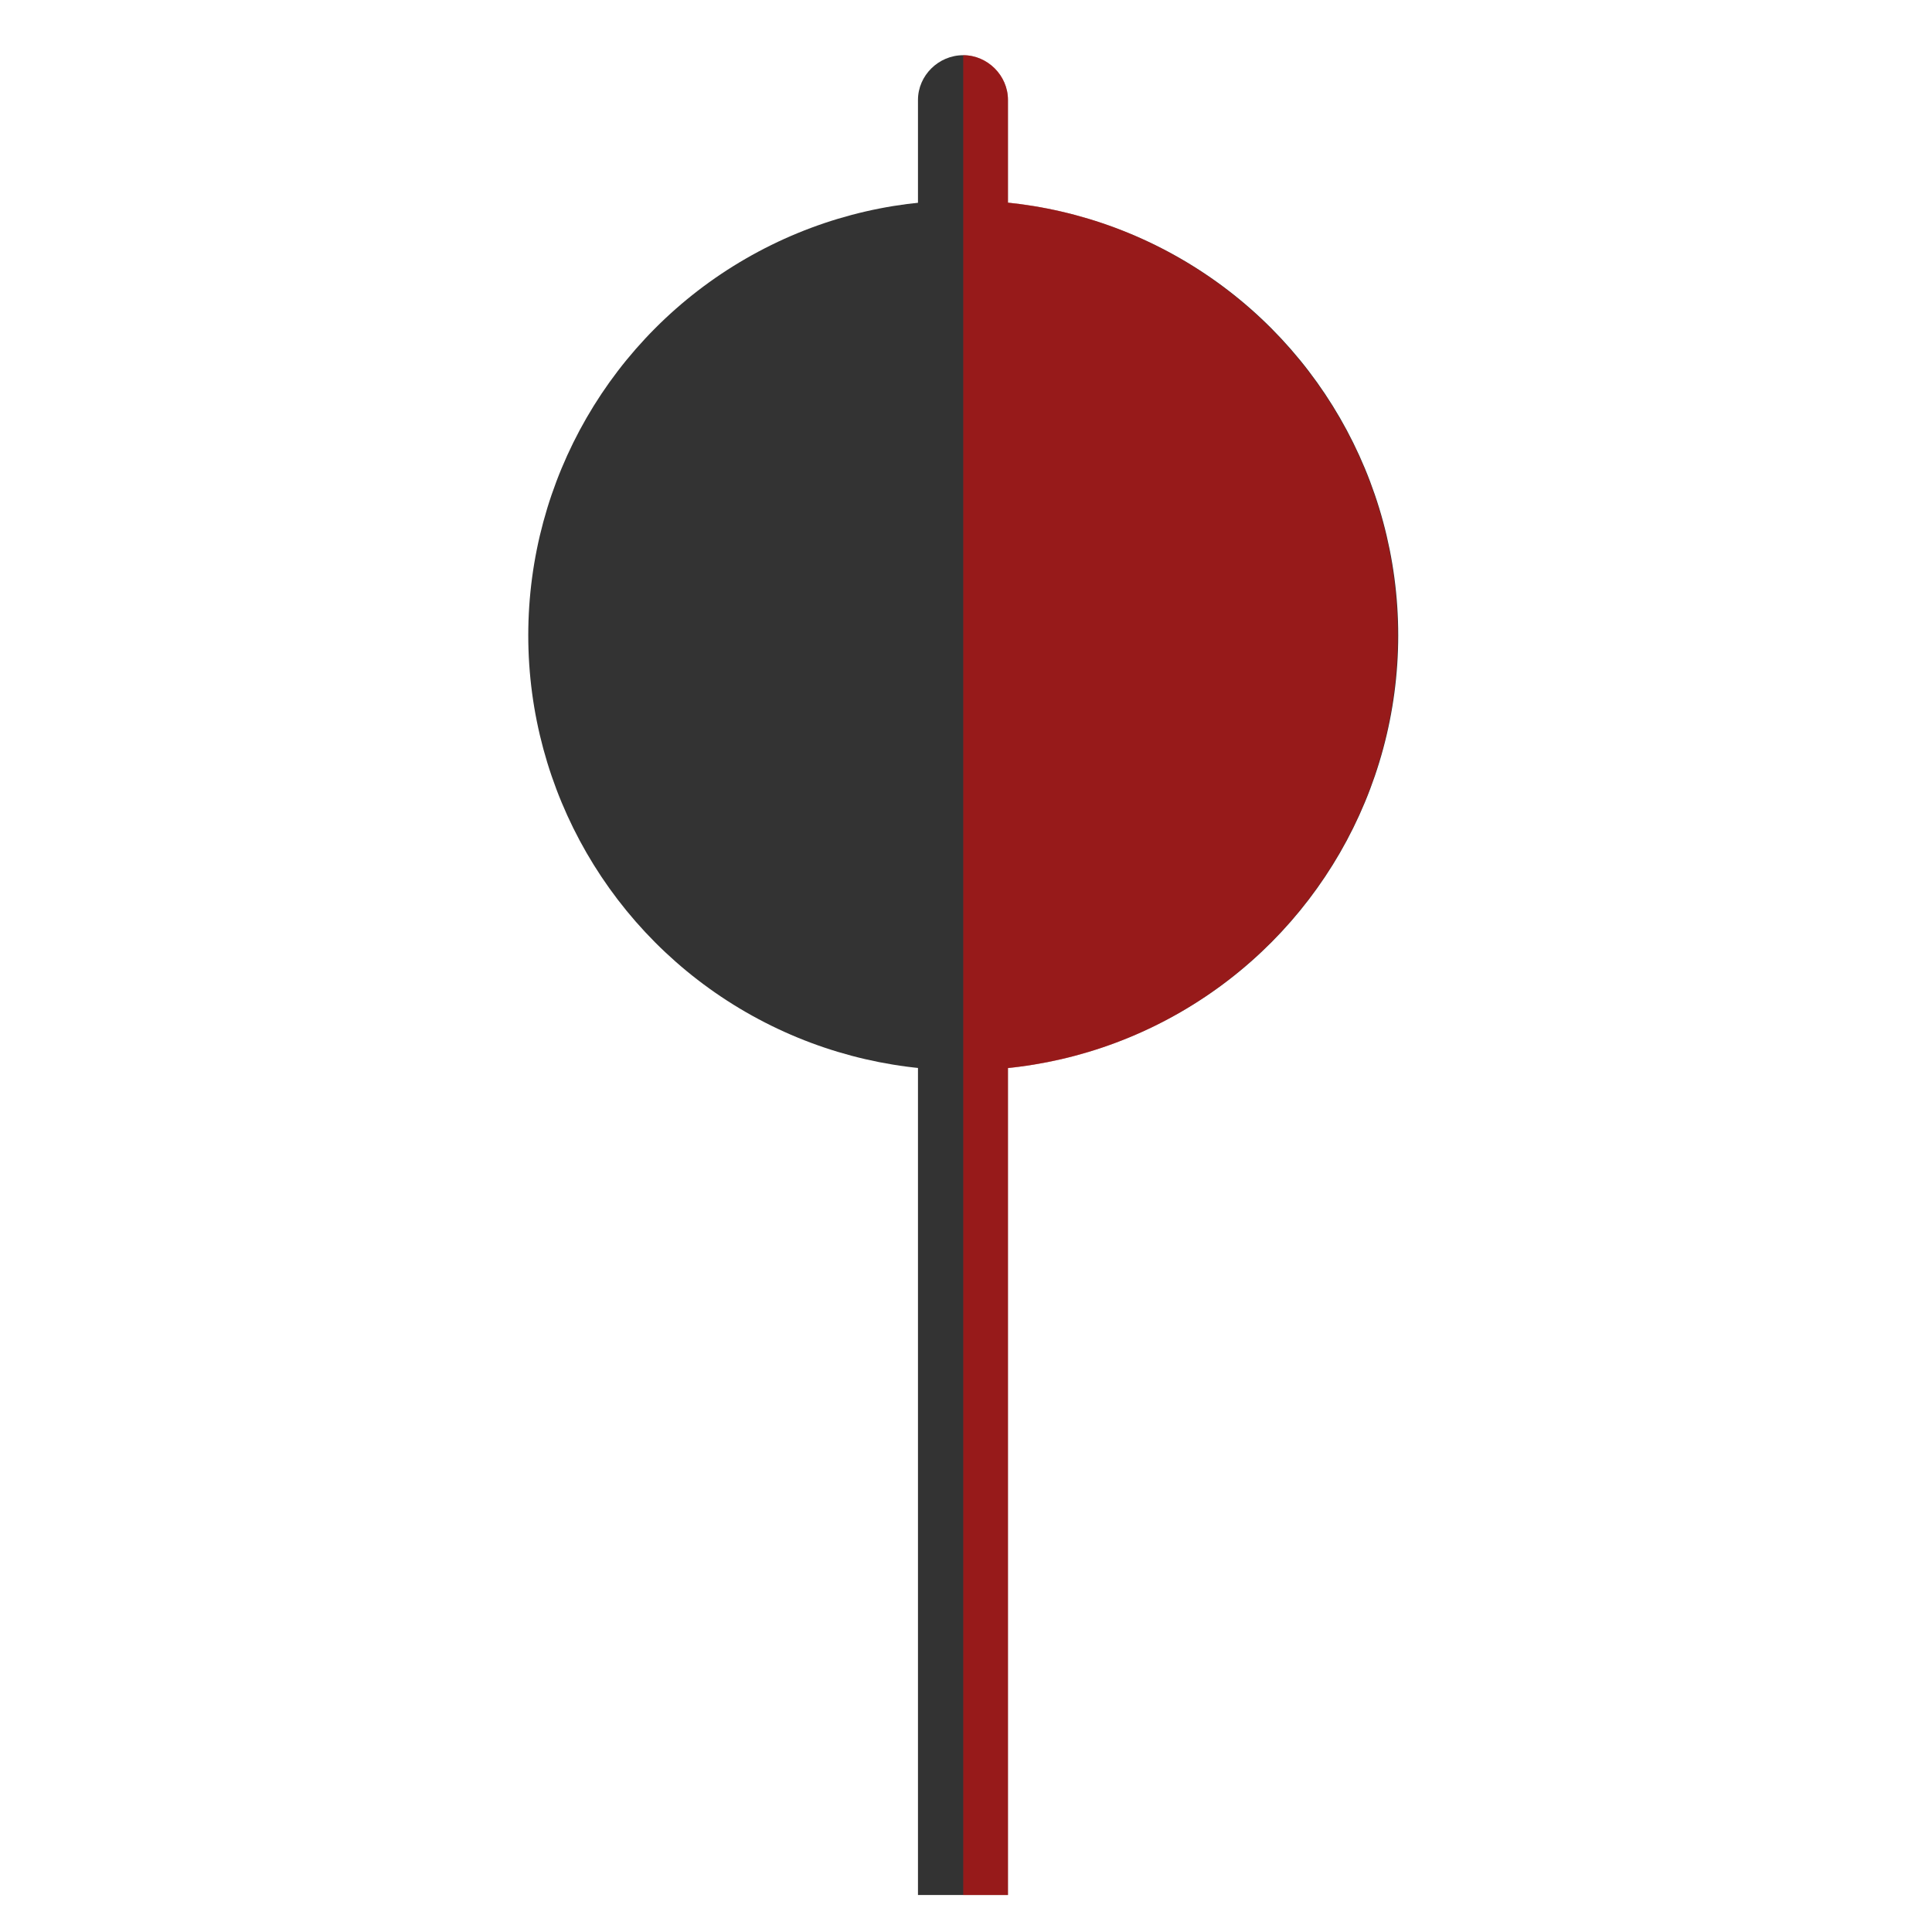 <?xml version="1.0" encoding="utf-8"?>
<!-- Generator: Adobe Illustrator 24.2.1, SVG Export Plug-In . SVG Version: 6.00 Build 0)  -->
<svg version="1.1" id="Layer_1" xmlns="http://www.w3.org/2000/svg" xmlns:xlink="http://www.w3.org/1999/xlink" x="0px" y="0px"
	 viewBox="0 0 35 35" style="enable-background:new 0 0 35 35;" xml:space="preserve">
<style type="text/css">
	.st0{fill:#333333;}
	.st1{opacity:0.49;fill:#FF0000;enable-background:new    ;}
</style>
<path class="st0" d="M17.45,1C17,1,16.63,1.37,16.63,1.81v1.63v0.81v30.08h1.63V4.25V3.44V1.81C18.26,1.37,17.89,1,17.45,1z"/>
<circle class="st0" cx="17.45" cy="11.51" r="7.88"/>
<path class="st1" d="M18.26,19.35c3.97-0.41,7.06-3.76,7.06-7.84s-3.1-7.43-7.06-7.84V3.44V1.81c0-0.45-0.37-0.81-0.81-0.81v33.33
	h0.81V19.35z"/>
</svg>

